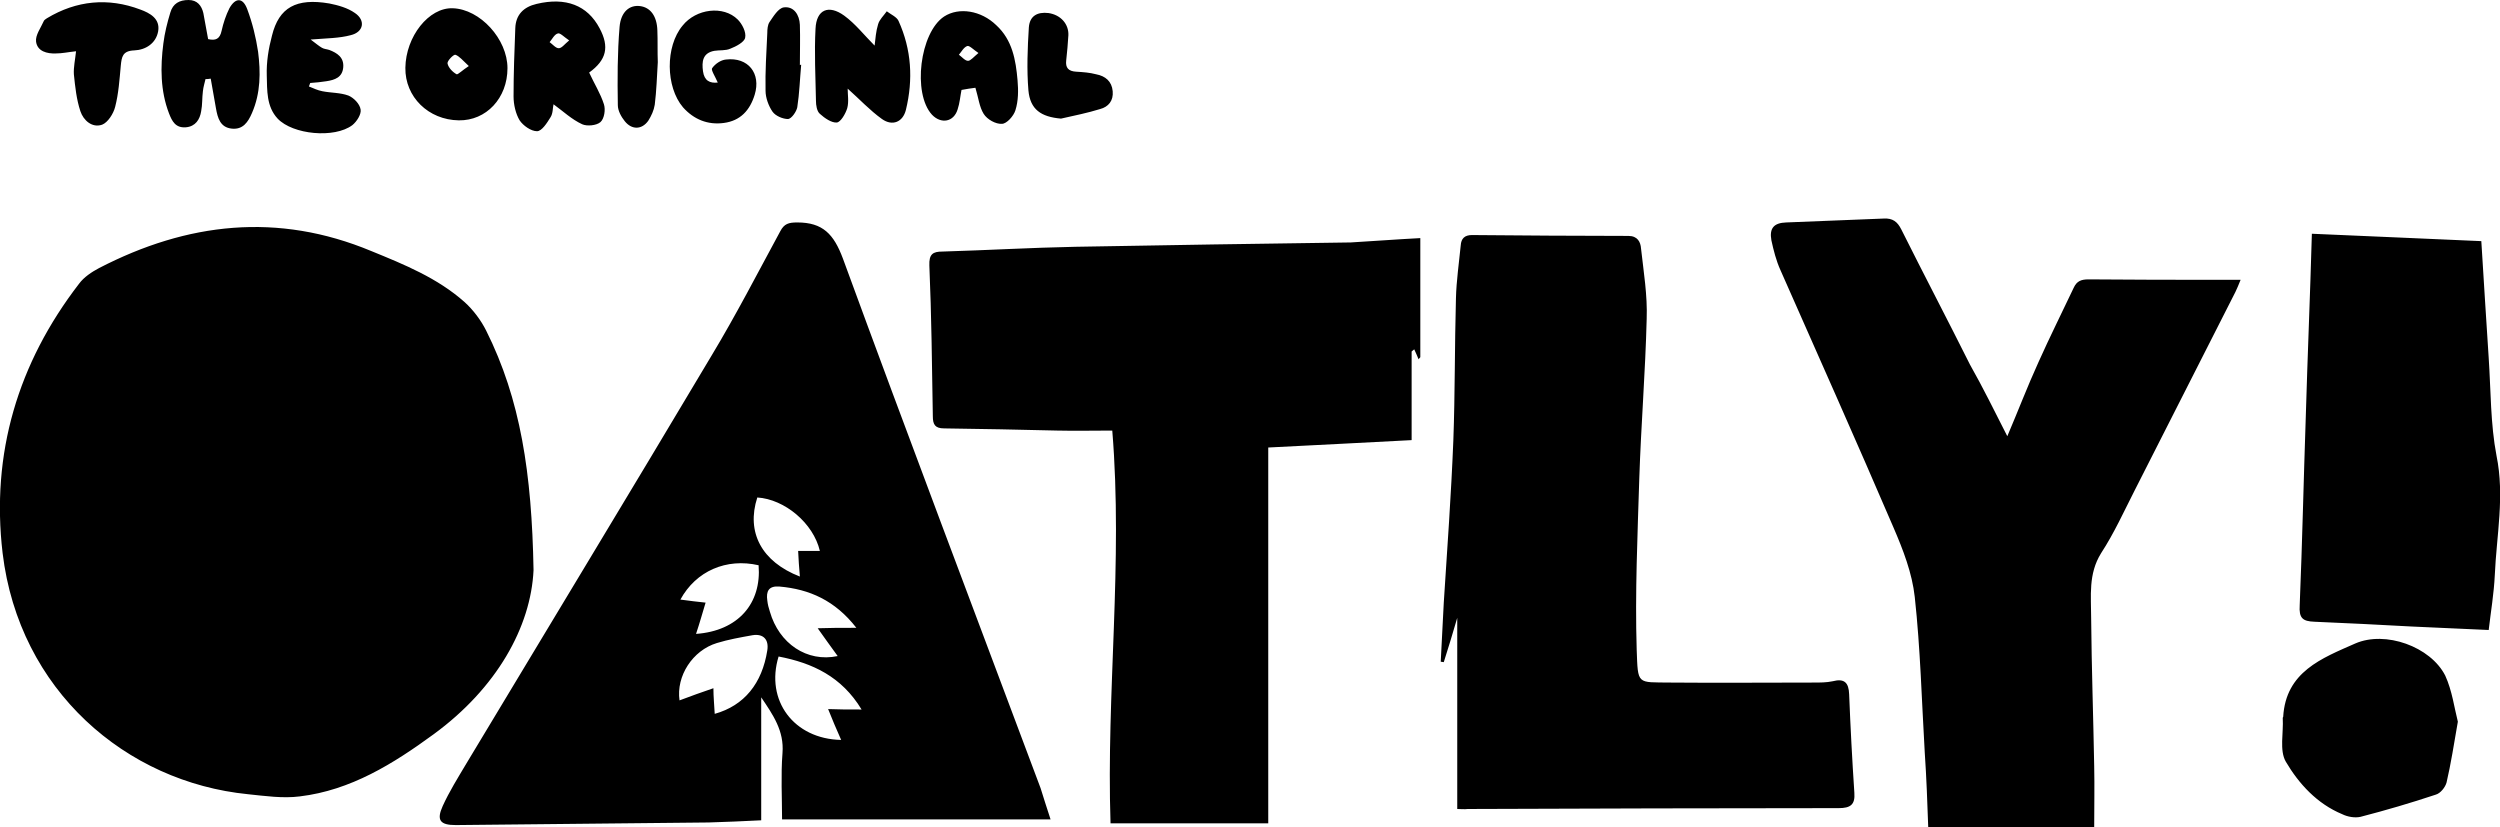 <svg xmlns="http://www.w3.org/2000/svg" viewBox="0 0 575.4 190.4"><path d="M122.8 131.2c-.6 13.1-8.5 27.2-23 37.8-9.3 6.8-19.1 12.9-30.8 14.3-3.9.5-8-.1-11.9-.5C29 180 4.4 158.9.6 127.3c-2.7-22.9 3.5-43.7 17.6-62 1.1-1.5 2.9-2.7 4.6-3.6 20.3-10.5 41.1-12.9 62.7-3.9 7.6 3.1 15.2 6.2 21.4 11.7 2 1.8 3.8 4.2 5 6.6 7.9 15.8 10.5 32.8 10.9 55.1zm119 57.4H180c0-5-.3-10.2.1-15.3.4-5.1-2.2-8.8-4.9-12.8v28.3c-4.2.2-8.2.4-12.1.5l-58.2.6c-3.6 0-4.5-1.1-3-4.4s3.5-6.5 5.4-9.7c18.8-31.3 37.8-62.6 56.5-94 5.6-9.3 10.6-19 15.8-28.6.9-1.7 1.9-2 3.9-2 5.9 0 8.4 2.7 10.5 8.3 14.9 40.7 30.3 81.3 45.5 121.9.7 2.3 1.4 4.4 2.3 7.2zm-77.3-24.3c6.8-1.9 10.9-7 12.1-14.6.4-2.5-.9-3.9-3.4-3.5-2.8.5-5.6 1-8.2 1.8-5.6 1.7-9.4 7.6-8.6 13.2 2.6-1 5.2-1.9 7.8-2.8 0 2 .2 3.9.3 5.9zm33.8-1c-4.6-7.6-11.3-10.7-19.1-12.2-3.1 10.1 3.5 19 14.4 19.2-1.1-2.5-2.1-4.8-3-7.1 2.3.1 4.7.1 7.7.1zm-1.2-18.8c-4.9-6.3-10.8-8.9-17.7-9.5-2.5-.2-3.1 1.1-2.8 3.2.1.9.3 1.7.6 2.6 2.1 7.3 8.5 11.7 15.6 10.2-1.5-2.1-3-4.1-4.6-6.4 2.8-.1 5.4-.1 8.9-.1zm-36.9 1.4c9.7-.7 15.1-7 14.4-15.8-7.4-1.7-14.4 1.3-18 7.9 2.1.3 4 .5 5.8.7-.7 2.3-1.3 4.5-2.2 7.2zm14.1-31.4c-2.6 8 1 14.8 9.8 18.2-.2-2.1-.3-4-.4-5.9h5c-1.5-6.4-8.1-11.9-14.4-12.3zm152.6-59.7v27.4c-.1.2-.3.3-.4.5-.3-.8-.7-1.6-1-2.3-.2.2-.4.3-.6.5v20.4c-10.8.6-21.7 1.1-33 1.7v86.5h-36.3c-1-30.1 2.9-59.9.4-90.4-4.2 0-8.5.1-12.7 0-8.7-.2-17.3-.4-26-.5-2.1 0-2.6-.9-2.6-2.8-.2-11.6-.3-23.1-.8-34.7-.1-2.6.8-3.2 3-3.2 10.2-.3 20.4-.9 30.6-1.1 21.1-.4 42.3-.7 63.4-1 5.2-.3 10.3-.7 16-1zm8.5 131.4v-44c-1 3.4-2 6.8-3.1 10.2-.2 0-.5-.1-.7-.1.2-4.5.5-9.1.7-13.6.8-12.4 1.7-24.8 2.2-37.3.4-10.9.3-21.8.6-32.7.1-4.1.7-8.1 1.1-12.2.1-1.6.9-2.4 2.6-2.4 12 .1 24 .2 36 .2 2.1 0 2.8 1.4 2.9 2.9.6 5.4 1.5 10.8 1.3 16.2-.3 12.2-1.3 24.5-1.7 36.7-.4 13.1-1 26.3-.6 39.4.3 8.2 0 7.5 7.7 7.6 11 .1 22 0 33 0 1.5 0 3 0 4.4-.3 2.7-.7 3.7.3 3.8 3 .3 7.6.7 15.1 1.2 22.7.2 2.7-.9 3.5-3.6 3.5-28.5 0-56.9.1-85.4.2-.7.1-1.5 0-2.4 0zM462 100.4c2.4-5.6 4.6-11.4 7.2-17.1 2.6-5.8 5.4-11.4 8.1-17.1.7-1.5 1.7-1.9 3.4-1.9 10.2.1 20.5.1 30.7.1h4.3c-.5 1.2-.8 2-1.2 2.8-7.7 15.2-15.4 30.3-23.1 45.5-2.5 4.9-4.8 10-7.8 14.6-3 4.8-2.3 9.9-2.3 15 .1 11.4.5 22.8.7 34.1.1 4.6 0 9.1 0 14h-38.2c-.2-5.6-.4-11.4-.8-17.2-.7-11.9-1-23.9-2.3-35.8-.6-5.5-2.7-10.9-4.9-16-8.5-19.8-17.3-39.5-26-59.2-1-2.2-1.6-4.6-2.1-6.9-.5-2.8.6-4 3.4-4.1l22.5-.9c2-.1 3.1.7 4 2.5 5.2 10.4 10.6 20.7 15.8 31.1 3 5.3 5.7 10.8 8.6 16.5zM572.8 145c-6-.3-11.8-.5-17.7-.8-7.5-.4-15-.8-22.4-1.1-2.7-.1-3.6-.8-3.4-3.8.6-14.5.9-28.9 1.4-43.4.4-13.9 1-27.8 1.4-42.1 13.1.6 26.1 1.1 39 1.7.6 9.3 1.1 18.1 1.7 26.9.5 7.5.4 15.2 1.8 22.5 1.9 9.3 0 18.3-.4 27.5-.2 4.2-.9 8.3-1.4 12.6zm-7.1 21.1c-.9 5.2-1.6 9.7-2.6 14-.3 1.1-1.4 2.5-2.5 2.8-5.7 1.9-11.5 3.6-17.3 5.1-1.3.3-3 0-4.2-.6-5.8-2.4-10-7-13-12.1-1.5-2.6-.5-6.6-.7-10 0-.1 0-.2.1-.3.6-10.4 8.9-13.5 16.6-16.9 6.9-3 17.3.7 20.7 7.4 1.6 3.5 2.1 7.5 2.9 10.6zM135.6 16.7c4-2.9 4.7-5.9 2.4-10.2-2.8-5.3-7.8-7.2-14.5-5.6-3 .7-4.8 2.5-4.9 5.6-.2 5.2-.4 10.4-.4 15.7 0 1.9.5 4 1.4 5.5.8 1.2 2.6 2.5 4 2.5 1.1 0 2.3-1.9 3.1-3.2.6-.9.5-2.2.7-3 2.2 1.6 4.2 3.5 6.6 4.6 1.1.5 3.3.3 4.2-.5s1.2-2.9.8-4.1c-.8-2.5-2.2-4.7-3.4-7.3zm-7-5.6c-.7 0-1.4-.9-2.1-1.4.6-.7 1.1-1.8 1.9-2 .5-.2 1.4.8 2.6 1.6-1.1.9-1.7 1.8-2.4 1.8zm-81.3 7.1c-.2.9-.5 1.8-.6 2.8-.2 1.5-.1 3.1-.4 4.6-.3 1.9-1.3 3.5-3.5 3.7-2.4.2-3.2-1.4-3.9-3.2-2-5.2-2-10.7-1.3-16.1.3-2.4.9-4.8 1.6-7.1C39.8.8 41.3 0 43.4 0c2 0 3 1.3 3.4 3 .4 2 .7 4 1.1 6 1.7.4 2.7 0 3.1-1.9.4-1.8 1-3.6 1.8-5.2 1.4-2.5 3.1-2.5 4.1.2 1.2 3.2 2 6.5 2.5 9.8.6 4.7.6 9.5-1.4 14.1-.9 2.1-2.1 3.9-4.7 3.6s-3.2-2.4-3.6-4.7c-.4-2.3-.8-4.5-1.2-6.8-.5.1-.8.1-1.2.1zm24.2-9.1c1.2.9 1.9 1.5 2.6 1.9.5.3 1.1.3 1.7.5 1.8.7 3.4 1.7 3.2 4-.2 2.3-1.9 2.9-3.9 3.2-1.2.2-2.4.3-3.7.4-.1.3-.2.5-.3.8 1 .4 2 .9 3.1 1.1 2 .4 4.1.3 6 1 1.2.5 2.6 1.9 2.8 3.2.2 1.1-.9 2.8-1.9 3.6-4.1 3.1-13.7 2.2-17.2-1.5-2.6-2.8-2.4-6.5-2.5-9.9-.1-3.1.4-6.2 1.2-9.2C64.2 1.7 68.2-.5 75.8.8c2 .4 4.2 1 5.9 2.2 2.5 1.7 2 4.4-1 5.1-2.6.7-5.4.7-9.2 1zm129.8 1.4c.2-1.6.3-3.3.8-4.9.3-1.1 1.3-2 2-3 .9.7 2.3 1.3 2.7 2.2 3 6.6 3.4 13.5 1.7 20.5-.7 2.8-3.1 3.8-5.5 2.1-2.8-2-5.2-4.6-7.9-7 0 1.4.3 3-.1 4.5-.4 1.3-1.5 3.2-2.4 3.3-1.2.1-2.8-1-3.9-2-.7-.6-.9-2-.9-3-.1-5.5-.4-11.1-.1-16.6.2-4.4 3-5.6 6.6-3 2.6 1.9 4.6 4.5 7 6.9zm-84.5 5.2c0 6.9-4.9 12.1-11.2 12-7-.1-12.4-5.4-12.3-12.1.1-7.2 5.4-13.9 10.9-13.7 6.3.2 12.6 7.1 12.6 13.8zm-8.9-.5c-1.4-1.3-2.2-2.3-3.1-2.6-.4-.1-1.9 1.4-1.8 2 .2 1 1.2 2 2.1 2.5.3.1 1.4-1 2.8-1.9zm116.6 5c-1 .1-2 .3-3.2.5-.3 1.5-.4 3-.9 4.5-.9 2.9-3.8 3.4-5.9 1.2-4.5-4.9-2.8-18.9 2.8-22.6 3.4-2.2 8.5-1.4 12 2 3.7 3.4 4.5 8 4.9 12.7.2 2.3.2 4.7-.5 6.9-.4 1.3-2 3.1-3.1 3.1-1.4.1-3.4-1-4.2-2.3-1-1.6-1.2-3.7-1.9-6zm.7-8c-1.2-.8-2.1-1.8-2.6-1.6-.8.3-1.3 1.3-1.9 2 .7.5 1.4 1.4 2.1 1.4.6 0 1.3-.9 2.4-1.8zm-207.7-.4c-1.9.2-3.2.5-4.6.5-2.1.1-4.3-.5-4.6-2.7-.2-1.5 1.1-3.2 1.8-4.8.1-.2.4-.4.7-.6 6.8-4.1 14.1-4.8 21.5-2 2.2.8 4.6 2.1 4.1 5-.5 2.8-2.9 4.3-5.5 4.4-2.7.1-2.9 1.5-3.1 3.5-.3 3.2-.5 6.4-1.3 9.5-.4 1.6-1.7 3.6-3 4.1-2.3.8-4.3-1-5-3.1-.9-2.7-1.2-5.6-1.5-8.5-.1-1.6.3-3.4.5-5.3zM165.2 19c-.6-1.4-1.6-2.9-1.3-3.3.7-1 2-1.9 3.2-2 5.1-.6 8.1 3.2 6.6 8.1-1.1 3.6-3.3 6-7.1 6.5-3.7.5-6.9-.8-9.4-3.6-4-4.7-4.1-14-.1-18.8 3.1-3.9 9.4-4.7 12.7-1.4 1 1 2 2.9 1.7 4.2-.2 1-2.1 2-3.4 2.5-1.1.5-2.5.3-3.7.5-2.7.5-2.9 2.5-2.6 4.7.3 2.2 1.6 2.8 3.4 2.6zm79 8.3c-4.6-.4-7.1-2.1-7.5-6.5-.4-4.8-.2-9.7.1-14.5.2-2.6 1.9-3.6 4.5-3.3 2.8.4 4.7 2.5 4.6 5.1-.1 1.9-.3 3.9-.5 5.8-.2 1.7.5 2.5 2.3 2.6 1.6.1 3.1.2 4.6.6 2.1.4 3.6 1.6 3.8 3.9.2 2.2-1 3.6-2.9 4.1-2.9.9-5.9 1.5-9 2.2zm-92.8-13c-.2 3.3-.3 6.6-.7 9.8-.2 1.3-.8 2.6-1.5 3.7-1.5 2.1-3.8 2.1-5.4.1-.8-1-1.6-2.4-1.6-3.7-.1-6-.1-12 .4-18 .3-3.5 2.3-5.1 4.7-4.8s3.9 2.3 4 5.6c.1 2.4 0 4.9.1 7.3zm33 .6c-.3 3.3-.4 6.6-.9 9.8-.2 1-1.3 2.6-2.1 2.7-1.2 0-2.9-.7-3.6-1.7-.9-1.3-1.6-3.2-1.6-4.8-.1-4.4.2-8.9.4-13.3 0-.9.1-1.9.5-2.5.9-1.3 2-3.2 3.3-3.4 2.3-.3 3.6 1.7 3.7 4 .1 3.1 0 6.2 0 9.3.1-.1.2-.1.3-.1z"/></svg>